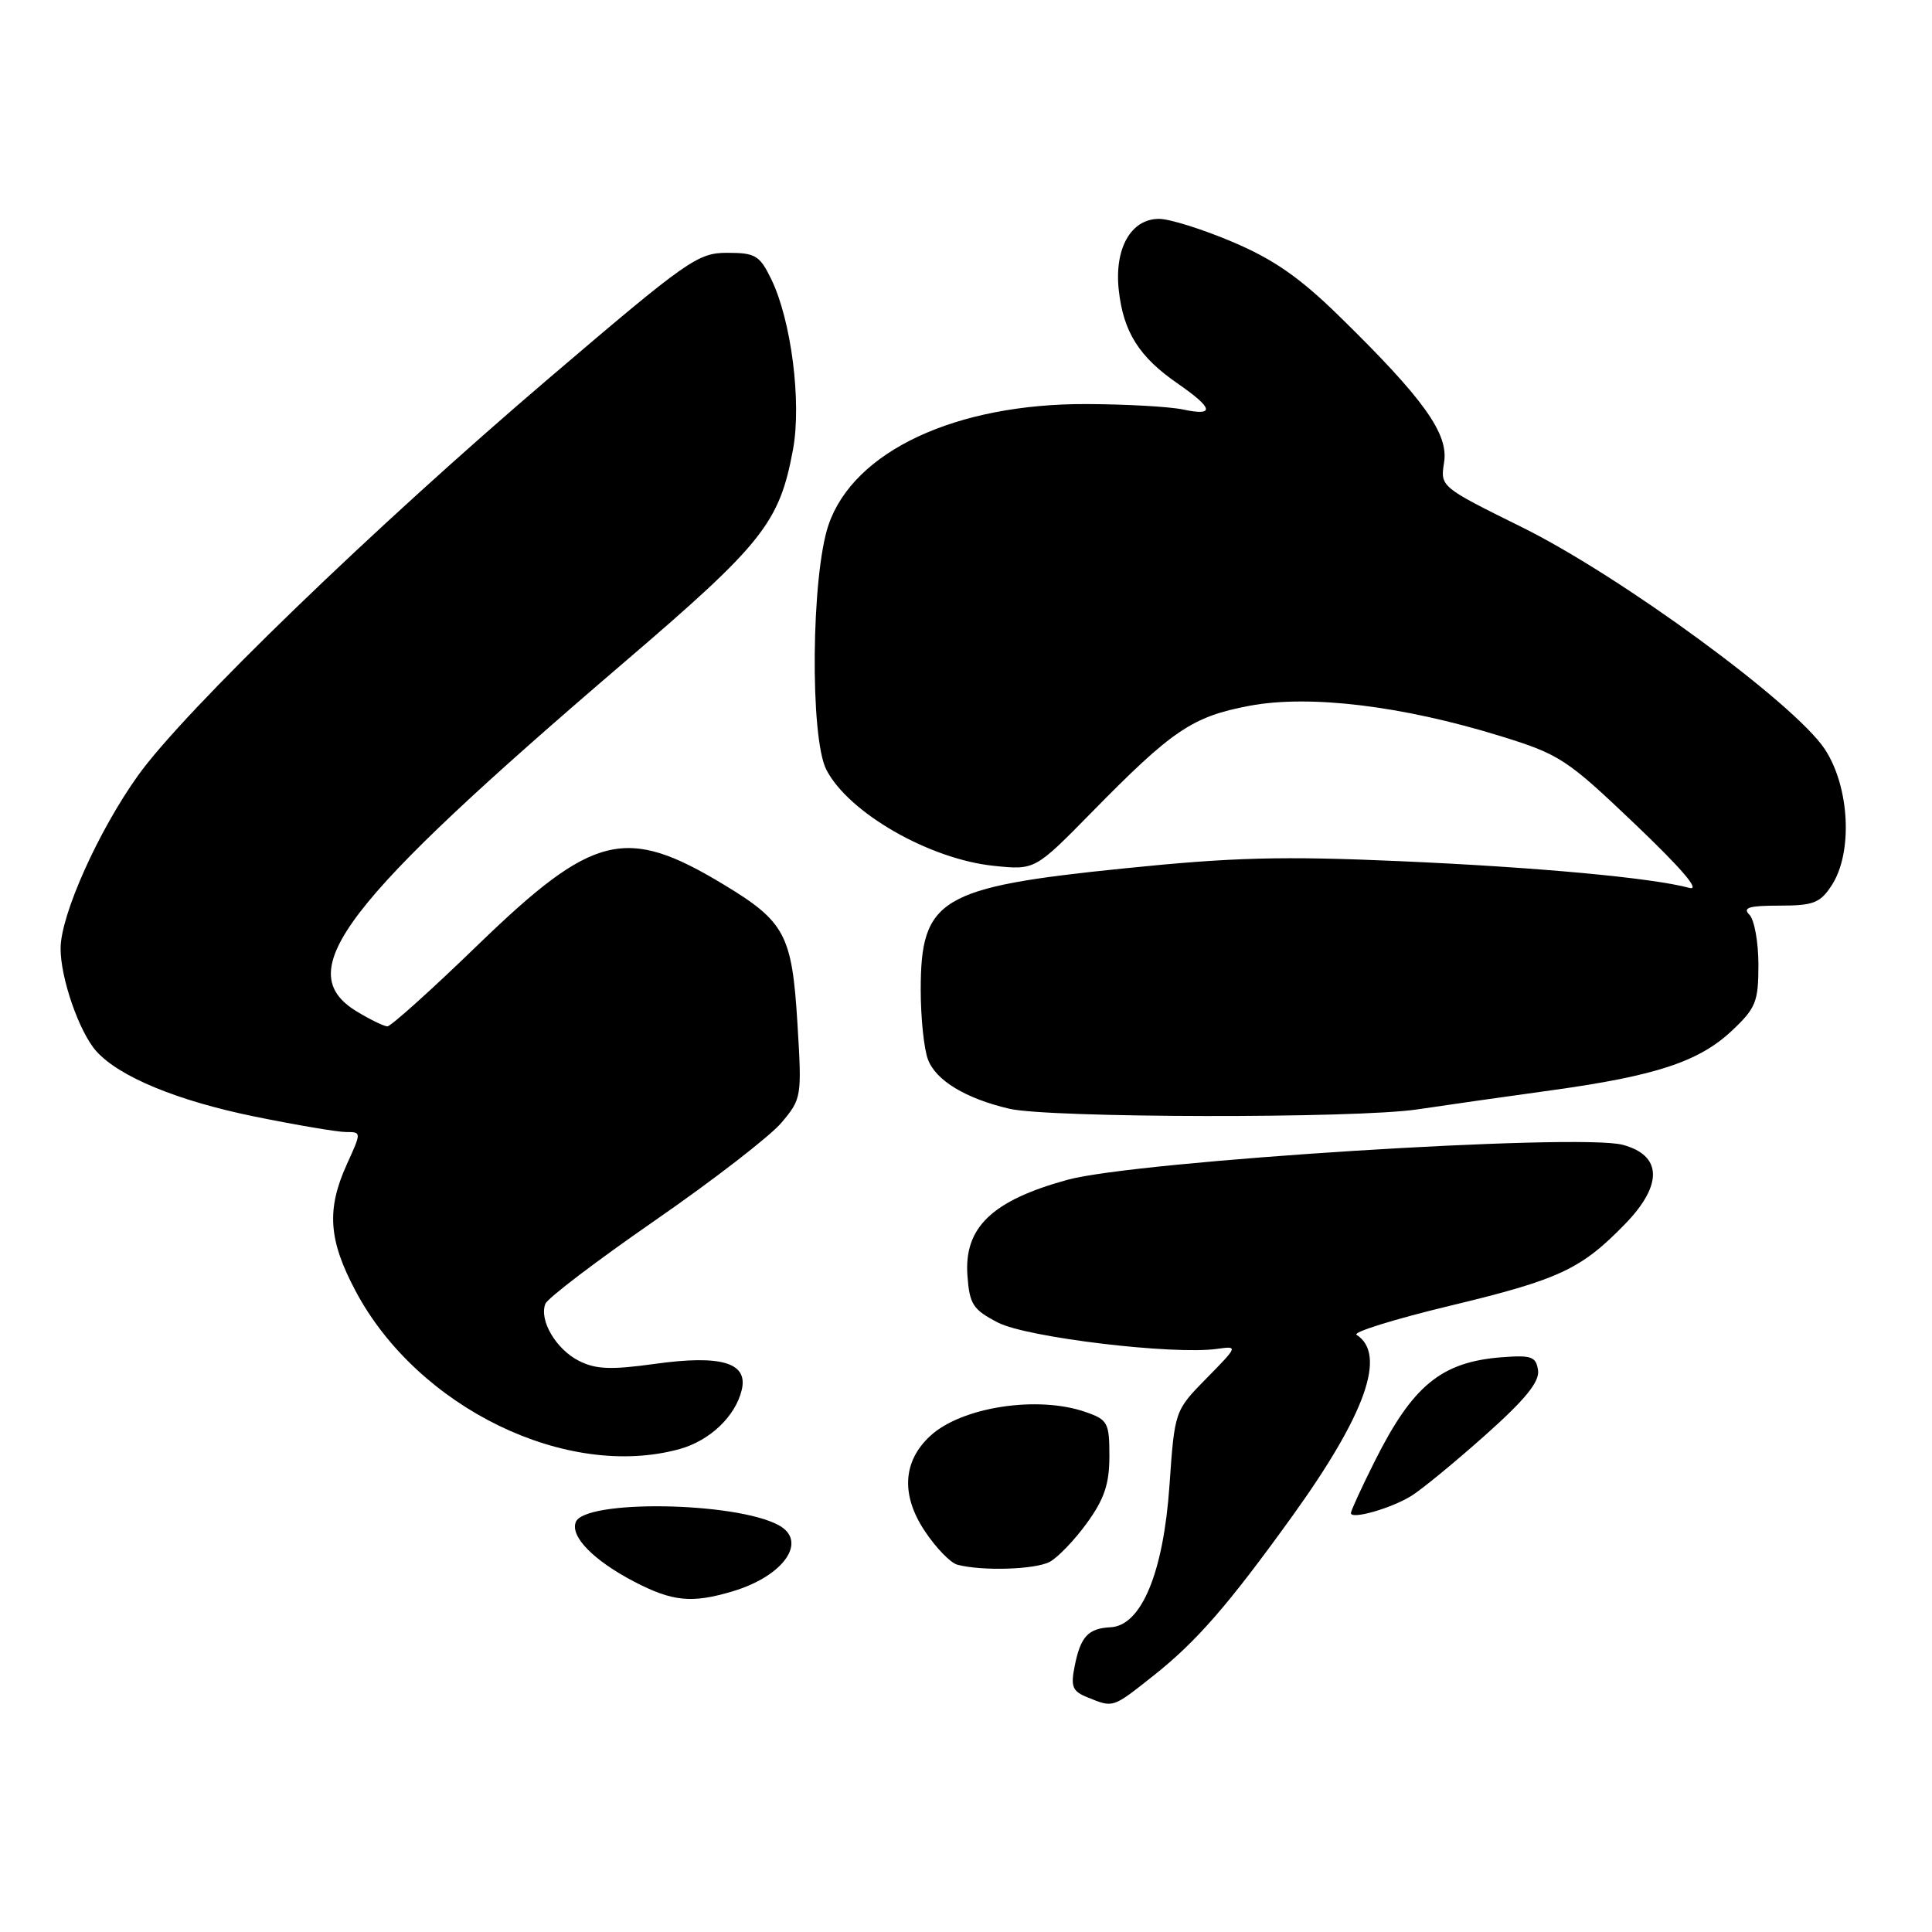 <?xml version="1.0" encoding="UTF-8" standalone="no"?>
<!DOCTYPE svg PUBLIC "-//W3C//DTD SVG 1.1//EN" "http://www.w3.org/Graphics/SVG/1.1/DTD/svg11.dtd" >
<svg xmlns="http://www.w3.org/2000/svg" xmlns:xlink="http://www.w3.org/1999/xlink" version="1.1" viewBox="0 0 256 256">
 <g >
 <path fill="currentColor"
d=" M 152.82 222.05 C 158.53 217.53 162.74 212.70 171.27 200.85 C 180.97 187.36 183.77 179.45 179.75 176.87 C 179.21 176.52 184.78 174.79 192.13 173.02 C 206.60 169.54 209.49 168.20 215.33 162.19 C 220.37 157.00 220.25 153.08 215.00 151.69 C 209.13 150.14 150.55 153.83 141.45 156.33 C 131.45 159.07 127.72 162.65 128.19 169.04 C 128.47 172.84 128.92 173.53 132.24 175.25 C 136.06 177.23 155.53 179.56 161.29 178.73 C 164.06 178.34 164.05 178.38 159.87 182.63 C 155.65 186.93 155.65 186.93 154.96 196.85 C 154.16 208.38 151.24 215.41 147.16 215.62 C 144.18 215.77 143.18 216.85 142.40 220.77 C 141.85 223.51 142.10 224.11 144.13 224.92 C 147.56 226.30 147.37 226.36 152.82 222.05 Z  M 97.11 210.85 C 103.90 208.81 107.09 204.19 103.15 202.08 C 97.37 198.98 77.44 198.69 76.29 201.69 C 75.55 203.61 78.66 206.77 84.00 209.56 C 89.12 212.23 91.66 212.48 97.11 210.85 Z  M 139.10 206.95 C 140.18 206.37 142.40 204.05 144.03 201.80 C 146.33 198.62 147.00 196.63 147.00 192.95 C 147.00 188.52 146.79 188.12 143.85 187.10 C 137.50 184.88 127.41 186.43 123.27 190.26 C 119.63 193.61 119.36 198.08 122.51 202.83 C 123.98 205.06 125.94 207.09 126.85 207.33 C 130.12 208.20 137.17 207.98 139.10 206.95 Z  M 187.00 198.22 C 188.38 197.37 192.78 193.75 196.80 190.17 C 202.11 185.44 204.01 183.10 203.80 181.58 C 203.54 179.76 202.93 179.54 199.02 179.84 C 190.97 180.46 187.18 183.57 182.11 193.72 C 180.40 197.14 179.00 200.19 179.00 200.49 C 179.00 201.39 184.31 199.88 187.00 198.22 Z  M 90.07 192.00 C 94.06 190.89 97.44 187.68 98.28 184.19 C 99.16 180.57 95.62 179.49 86.78 180.72 C 80.95 181.53 78.94 181.45 76.71 180.32 C 73.68 178.79 71.42 174.95 72.26 172.77 C 72.54 172.02 79.09 167.05 86.80 161.71 C 94.50 156.38 102.04 150.55 103.54 148.77 C 106.23 145.58 106.26 145.36 105.66 135.54 C 104.95 123.88 104.02 122.12 95.93 117.23 C 82.92 109.36 78.63 110.41 63.36 125.17 C 57.21 131.13 51.79 136.00 51.33 136.00 C 50.88 135.99 49.04 135.10 47.25 134.01 C 38.50 128.67 45.33 119.76 82.73 87.74 C 101.11 72.01 103.28 69.27 105.08 59.55 C 106.23 53.28 104.85 42.46 102.20 37.00 C 100.66 33.84 100.10 33.50 96.36 33.50 C 92.46 33.50 91.12 34.44 72.88 50.00 C 49.55 69.89 24.41 94.19 18.28 102.77 C 13.03 110.11 8.07 121.18 8.03 125.62 C 7.99 129.55 10.51 136.80 12.78 139.31 C 15.84 142.70 23.53 145.87 33.79 147.96 C 39.30 149.08 44.73 150.00 45.86 150.00 C 47.90 150.00 47.90 150.01 45.97 154.25 C 43.24 160.27 43.52 164.32 47.14 171.11 C 55.36 186.54 75.12 196.15 90.07 192.00 Z  M 187.81 147.00 C 191.49 146.45 199.45 145.31 205.50 144.48 C 219.42 142.56 225.15 140.67 229.52 136.54 C 232.66 133.58 233.00 132.74 233.00 127.83 C 233.00 124.84 232.46 121.86 231.80 121.20 C 230.87 120.27 231.75 120.00 235.78 120.00 C 240.28 120.00 241.18 119.65 242.69 117.34 C 245.54 113.01 245.10 104.27 241.79 99.26 C 237.79 93.21 214.77 76.34 201.67 69.86 C 190.84 64.50 190.84 64.50 191.35 61.26 C 191.96 57.45 188.61 52.79 177.36 41.80 C 172.20 36.76 168.72 34.34 163.30 32.05 C 159.35 30.37 154.97 29.00 153.58 29.00 C 149.84 29.00 147.62 32.95 148.25 38.51 C 148.87 44.01 150.94 47.29 156.02 50.80 C 160.80 54.11 161.03 55.17 156.75 54.26 C 154.96 53.88 149.22 53.56 144.00 53.54 C 126.64 53.47 113.14 59.78 109.79 69.53 C 107.49 76.23 107.30 97.74 109.50 102.00 C 112.45 107.71 123.16 113.85 131.70 114.73 C 137.14 115.29 137.14 115.29 144.66 107.63 C 155.35 96.73 157.99 94.95 165.57 93.52 C 173.51 92.03 185.78 93.51 198.80 97.53 C 206.67 99.96 207.60 100.57 216.64 109.19 C 222.85 115.11 225.37 118.06 223.85 117.65 C 218.88 116.31 203.74 114.91 185.50 114.11 C 169.87 113.42 163.36 113.59 148.82 115.08 C 124.56 117.55 122.00 119.09 122.00 131.16 C 122.00 134.85 122.43 139.00 122.96 140.39 C 124.01 143.17 127.94 145.55 133.72 146.91 C 138.98 148.15 179.67 148.22 187.81 147.00 Z "/>
</g>
</svg>